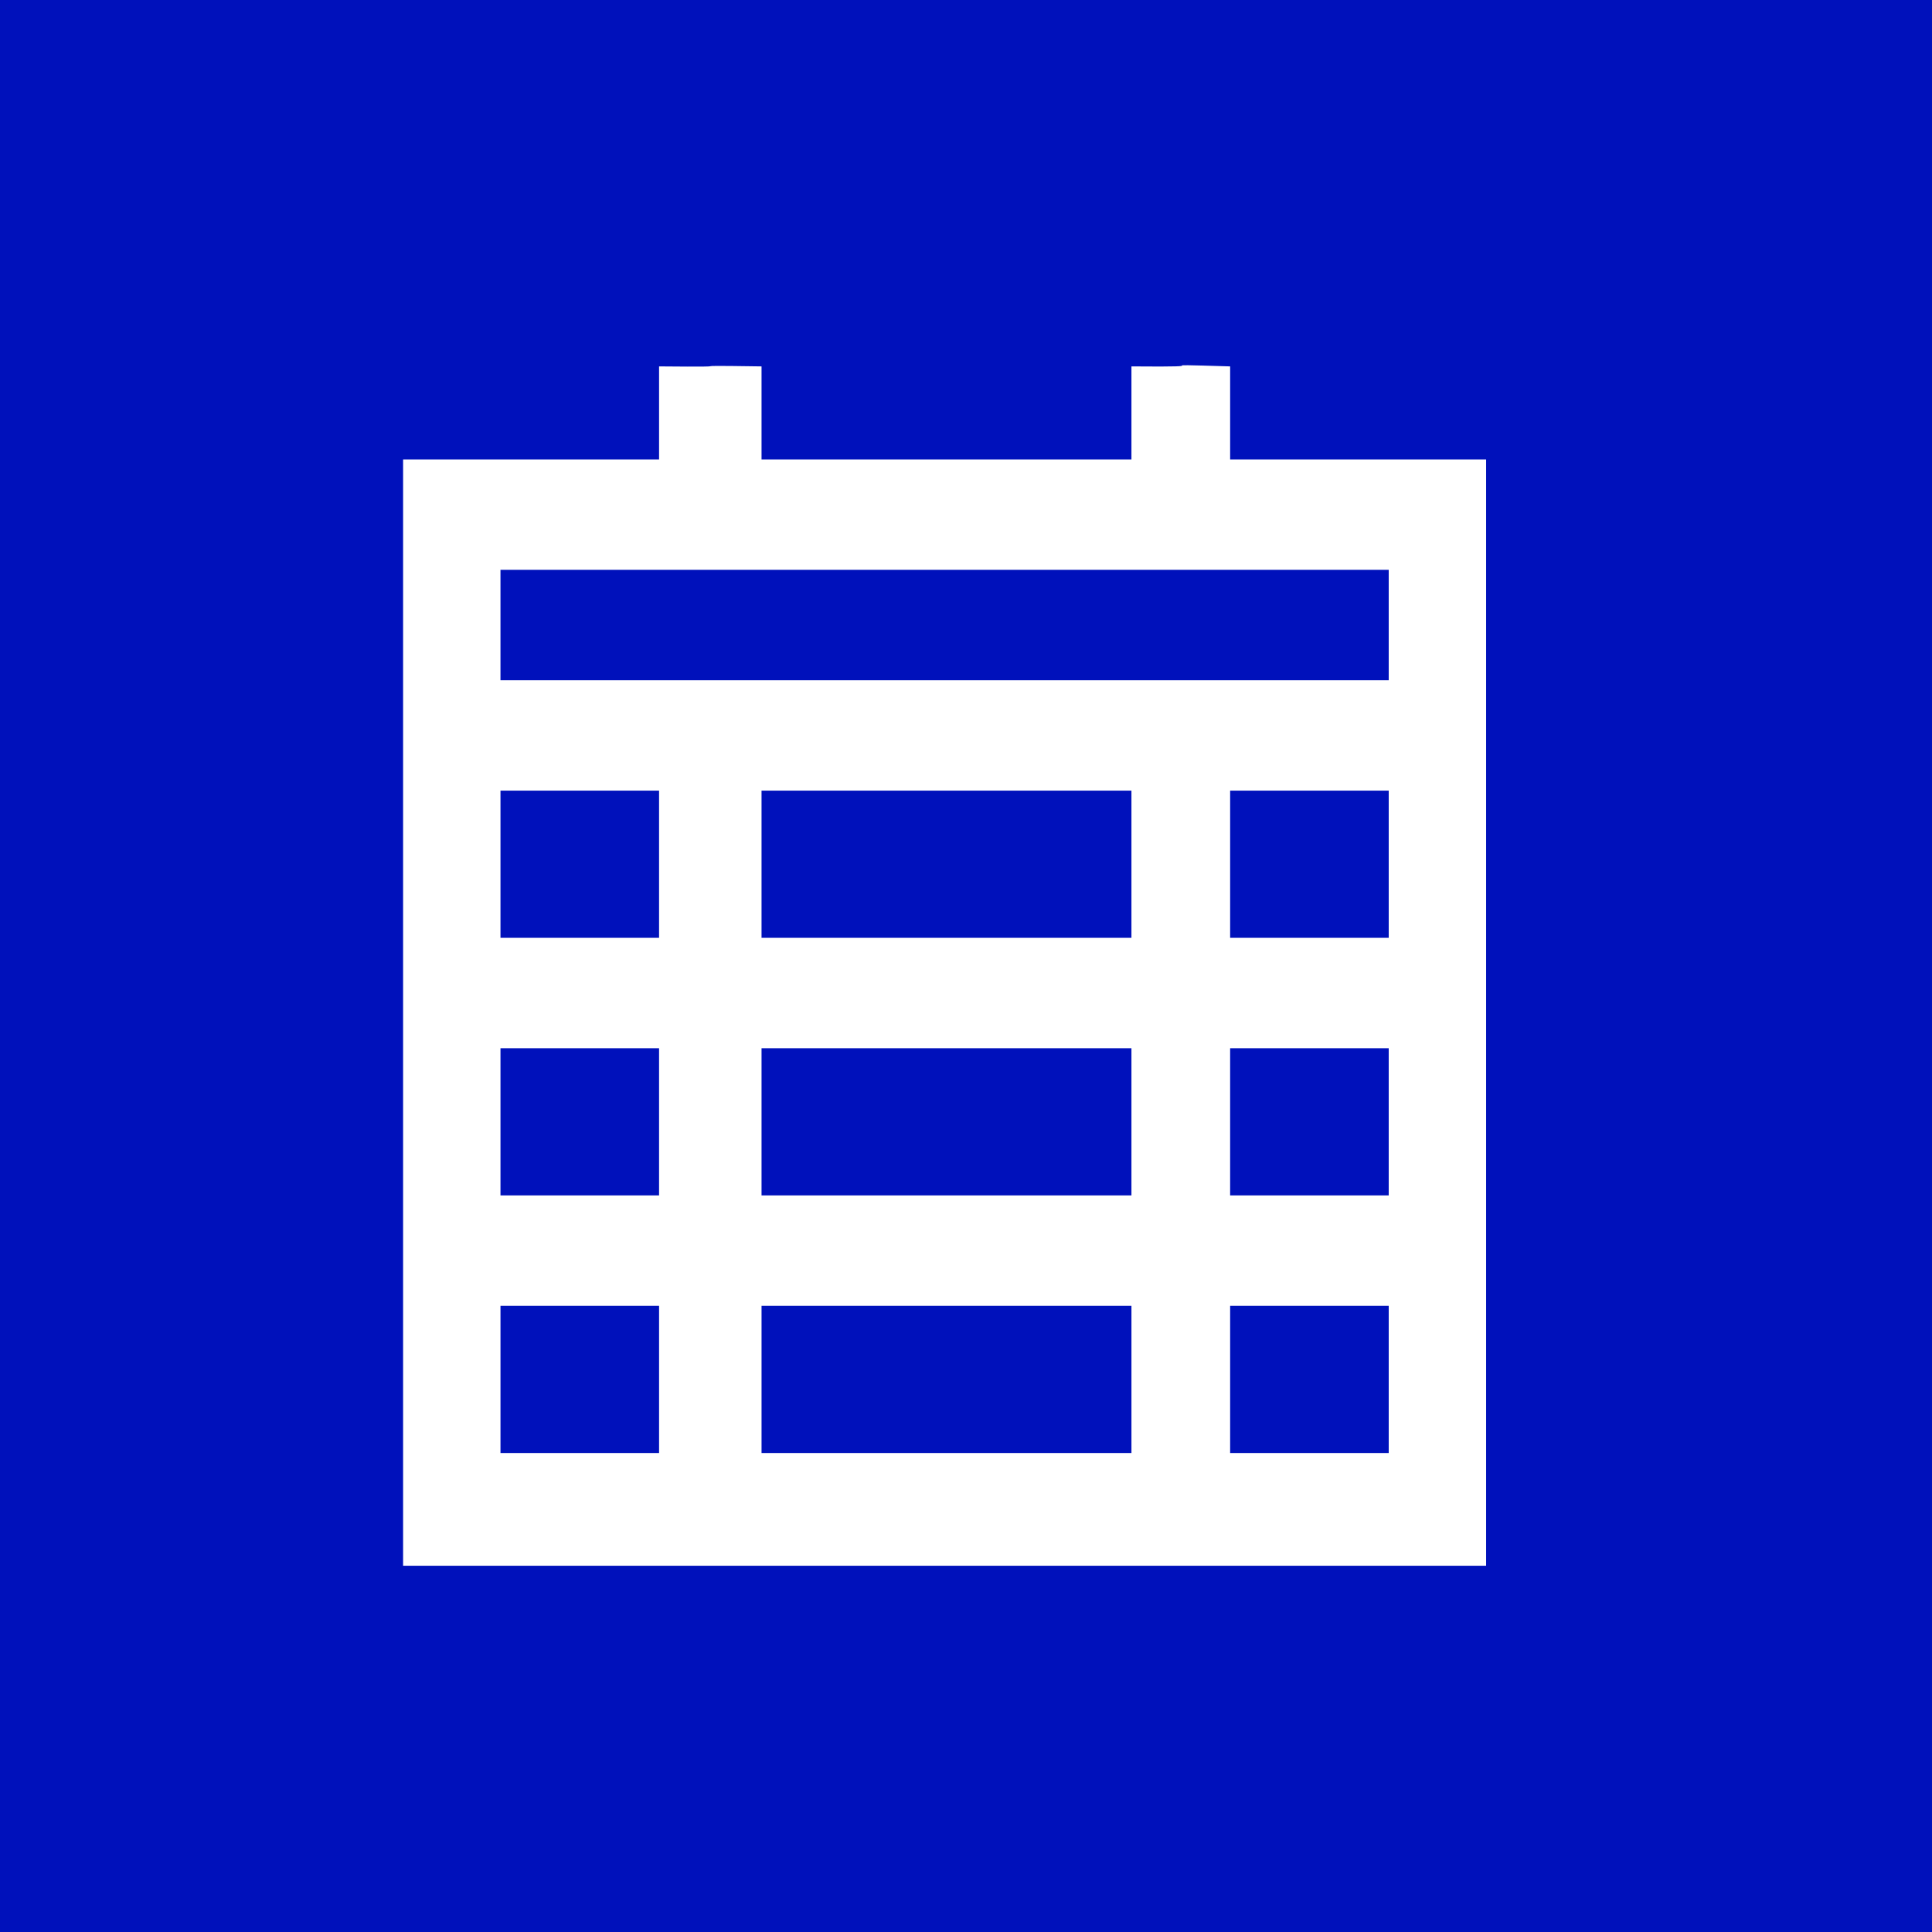 <?xml version="1.0" encoding="UTF-8" standalone="no"?>
<!-- Generator: Adobe Illustrator 18.0.0, SVG Export Plug-In . SVG Version: 6.00 Build 0)  -->

<svg
   xmlns:dc="http://purl.org/dc/elements/1.1/"
   xmlns:cc="http://creativecommons.org/ns#"
   xmlns:rdf="http://www.w3.org/1999/02/22-rdf-syntax-ns#"
   xmlns:svg="http://www.w3.org/2000/svg"
   xmlns="http://www.w3.org/2000/svg"
   xmlns:sodipodi="http://sodipodi.sourceforge.net/DTD/sodipodi-0.dtd"
   xmlns:inkscape="http://www.inkscape.org/namespaces/inkscape"
   version="1.1"
   id="Capa_1"
   x="0px"
   y="0px"
   viewBox="0 0 330 330"
   style="enable-background:new 0 0 330 330;"
   xml:space="preserve"
   width="512px"
   height="512px"
   inkscape:version="0.48.0 r9654"
   sodipodi:docname="calendar-blue.svg"><defs
   id="defs3113" /><sodipodi:namedview
   pagecolor="#000000"
   bordercolor="#666666"
   borderopacity="1"
   objecttolerance="10"
   gridtolerance="10"
   guidetolerance="10"
   inkscape:pageopacity="0"
   inkscape:pageshadow="2"
   inkscape:window-width="1714"
   inkscape:window-height="1303"
   id="namedview3111"
   showgrid="false"
   inkscape:zoom="1.94"
   inkscape:cx="247.58181"
   inkscape:cy="253.07897"
   inkscape:window-x="2209"
   inkscape:window-y="23"
   inkscape:window-maximized="0"
   inkscape:current-layer="Capa_1"
   inkscape:snap-global="true" />

<rect
   style="color:#000000;fill:#0011bb;fill-opacity:1;fill-rule:nonzero;stroke:none;stroke-width:1;marker:none;visibility:visible;display:inline;overflow:visible;enable-background:accumulate"
   id="rect3953"
   width="330"
   height="330"
   x="0"
   y="1.9818544e-05" /><g
   id="g3081">
</g>
<g
   id="g3083">
</g>
<g
   id="g3085">
</g>
<g
   id="g3087">
</g>
<g
   id="g3089">
</g>
<g
   id="g3091">
</g>
<g
   id="g3093">
</g>
<g
   id="g3095">
</g>
<g
   id="g3097">
</g>
<g
   id="g3099">
</g>
<g
   id="g3101">
</g>
<g
   id="g3103">
</g>
<g
   id="g3105">
</g>
<g
   id="g3107">
</g>
<g
   id="g3109">
</g>
<path
   d="m 253.839,78.474 -43.723,0 0,-15.891 c -16.622,-0.518 0.337,0.154 -16.858,0 l 0,15.891 -63.182,0 0,-15.891 c -16.622,-0.24 -0.805,0.154 -17.502,0 l 0,15.891 -43.723,0 0,188.966 184.987,0 z m -16.635,56.571 0,25.143 -27.088,0 0,-25.143 z m -43.946,25.143 -63.182,0 0,-25.143 63.182,0 z m -80.684,0 -27.088,0 0,-25.143 27.088,0 z m -27.088,18.857 27.088,0 0,25.143 -27.088,0 z m 44.59,0 63.182,0 0,25.143 -63.182,0 z m 80.039,0 27.088,0 0,25.143 -27.088,0 z m 27.088,-81.713 0,18.857 -151.718,0 0,-18.857 z M 85.487,223.044 l 27.088,0 0,25.143 -27.088,0 z m 44.59,25.143 0,-25.143 63.182,0 0,25.143 z m 80.039,0 0,-25.143 27.088,0 0,25.143 z"
   id="path3079"
   style="fill:#ffffff;fill-opacity:1;stroke:none;stroke-opacity:1"
   inkscape:connector-curvature="0"
   sodipodi:nodetypes="ccccccccccccccccccccccccccccccccccccccccccccccccccccccccccccccc" /></svg>